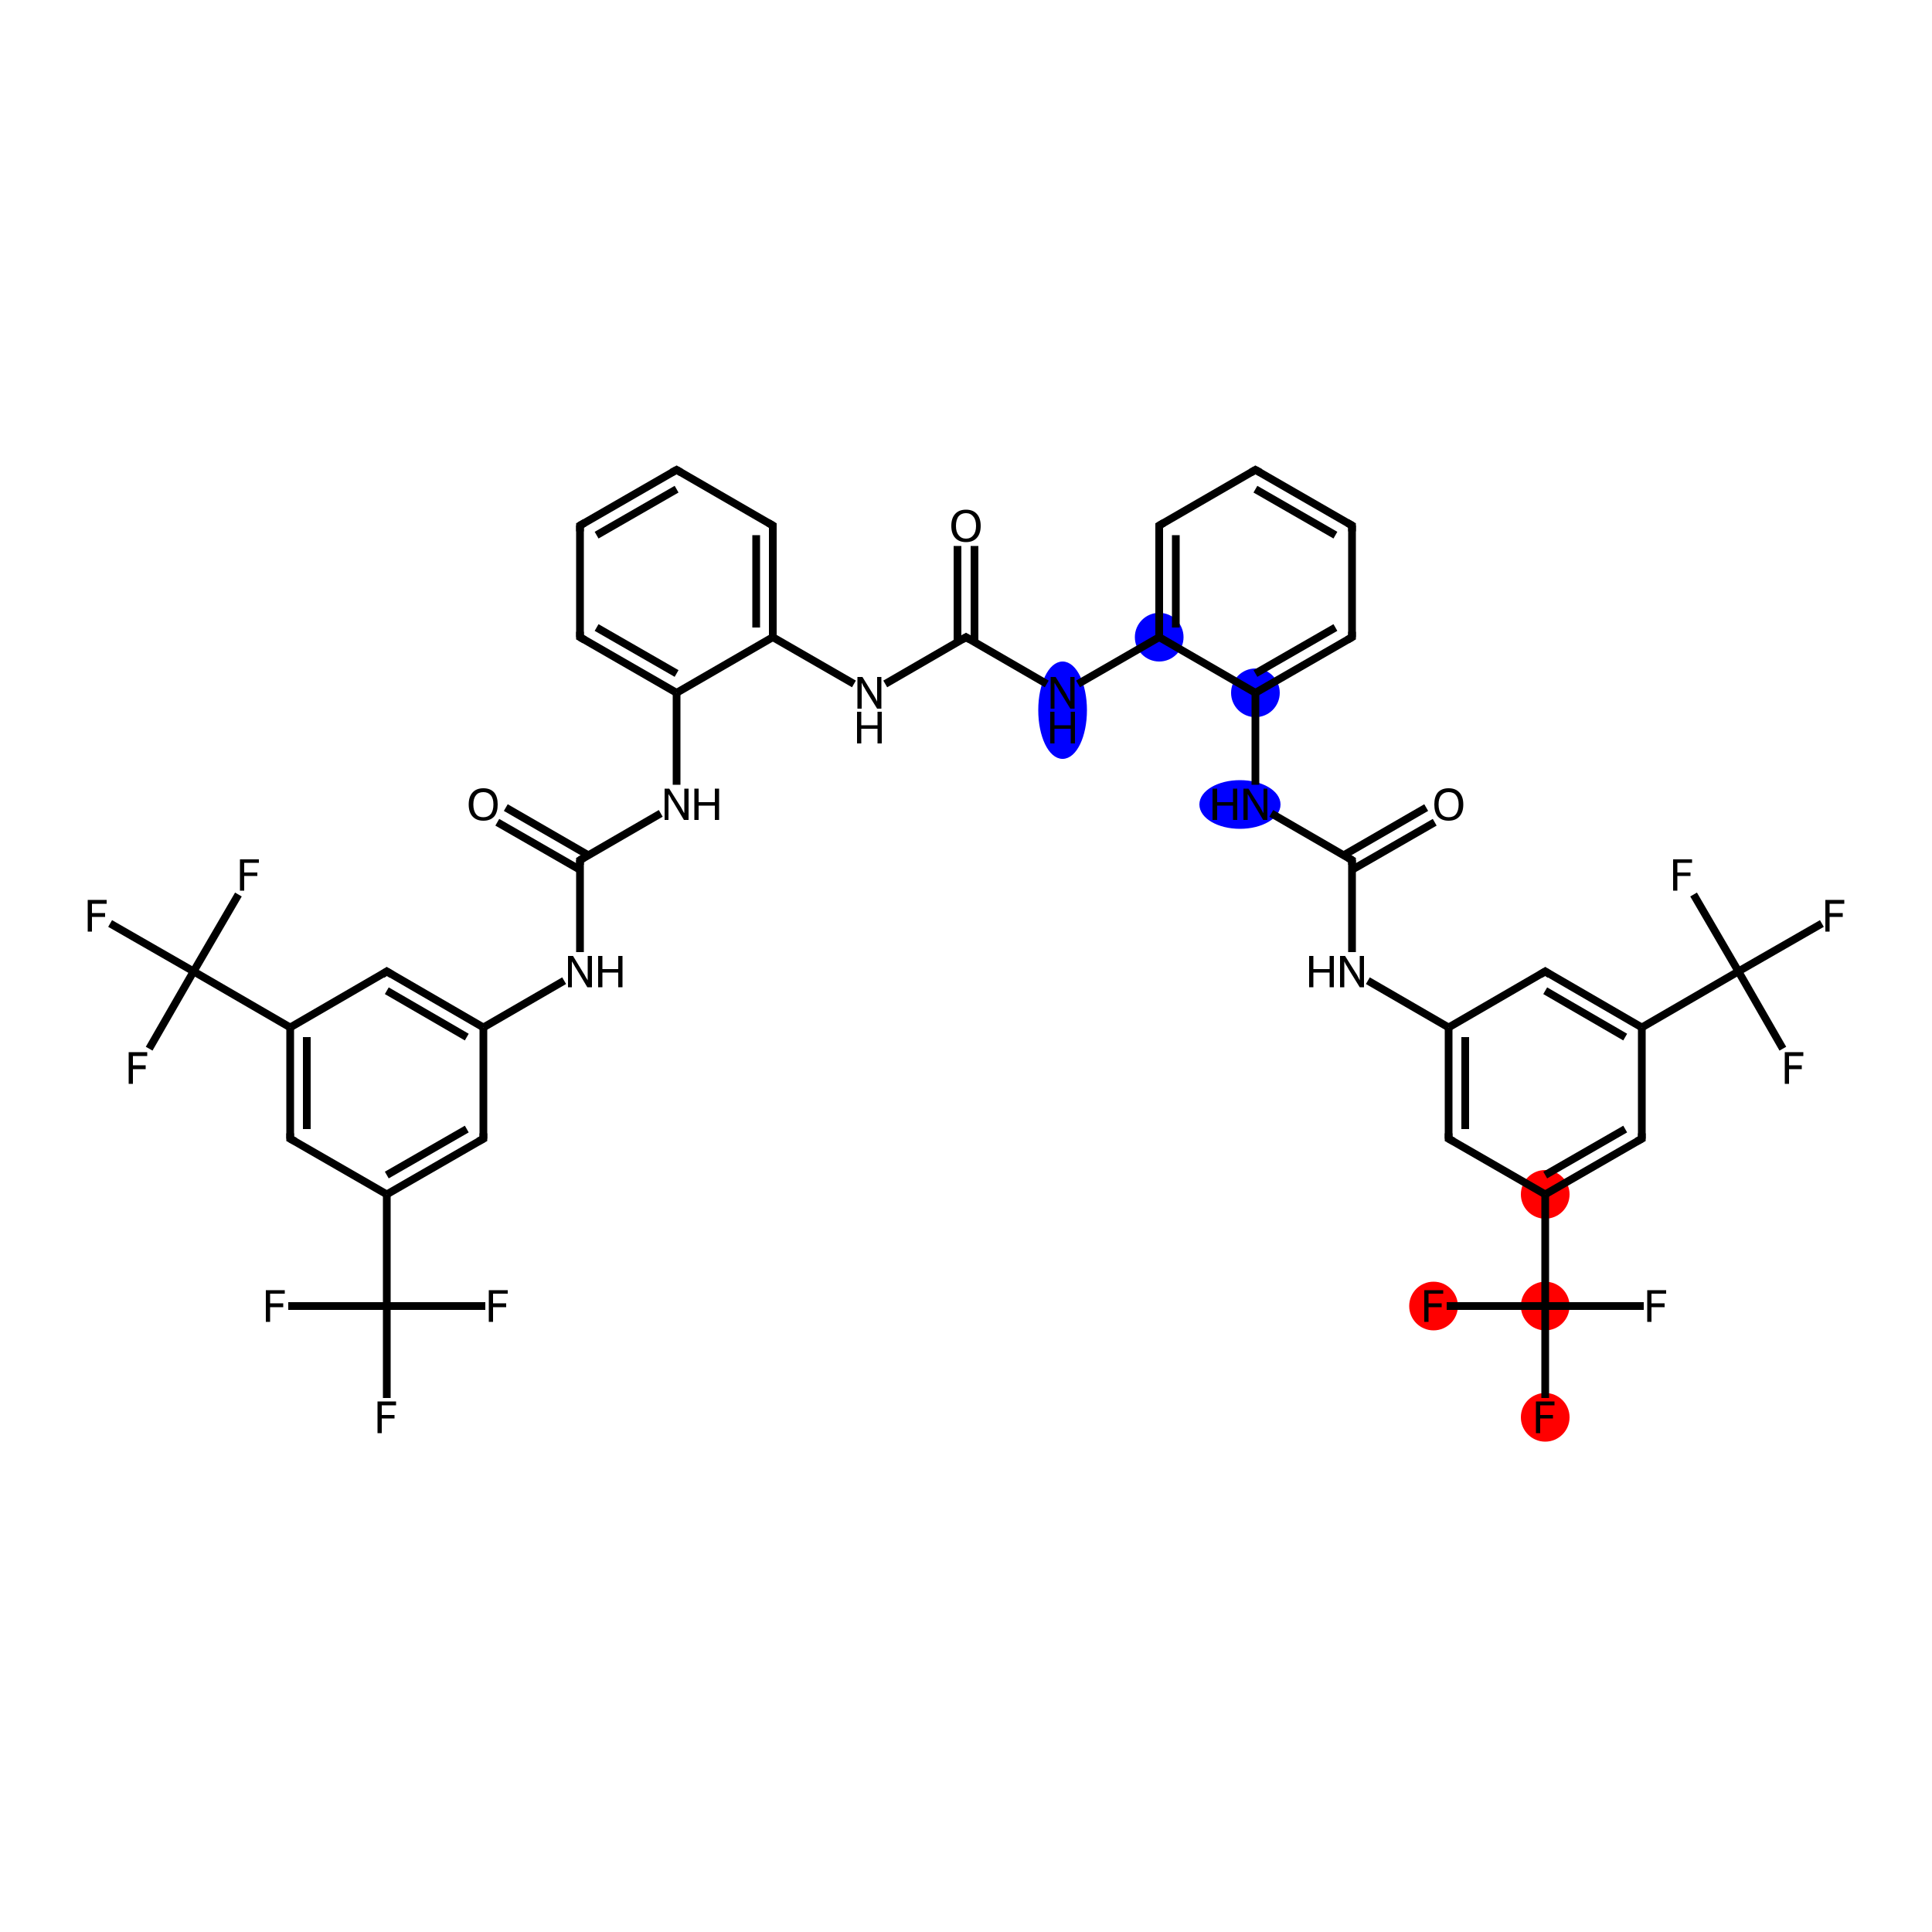 <?xml version='1.0' encoding='iso-8859-1'?>
<svg version='1.1' baseProfile='full'
              xmlns='http://www.w3.org/2000/svg'
                      xmlns:rdkit='http://www.rdkit.org/xml'
                      xmlns:xlink='http://www.w3.org/1999/xlink'
                  xml:space='preserve'
width='500px' height='500px' viewBox='0 0 500 500'>
<!-- END OF HEADER -->
<rect style='opacity:1.0;fill:#FFFFFF;stroke:none' width='500.0' height='500.0' x='0.0' y='0.0'> </rect>
<ellipse cx='399.9' cy='309.1' rx='5.8' ry='5.8' class='atom-5'  style='fill:#FF0000;fill-rule:evenodd;stroke:#FF0000;stroke-width:1.0px;stroke-linecap:butt;stroke-linejoin:miter;stroke-opacity:1' />
<ellipse cx='399.9' cy='338.0' rx='5.8' ry='5.8' class='atom-6'  style='fill:#FF0000;fill-rule:evenodd;stroke:#FF0000;stroke-width:1.0px;stroke-linecap:butt;stroke-linejoin:miter;stroke-opacity:1' />
<ellipse cx='399.9' cy='366.8' rx='5.8' ry='5.8' class='atom-7'  style='fill:#FF0000;fill-rule:evenodd;stroke:#FF0000;stroke-width:1.0px;stroke-linecap:butt;stroke-linejoin:miter;stroke-opacity:1' />
<ellipse cx='371.0' cy='338.0' rx='5.8' ry='5.8' class='atom-8'  style='fill:#FF0000;fill-rule:evenodd;stroke:#FF0000;stroke-width:1.0px;stroke-linecap:butt;stroke-linejoin:miter;stroke-opacity:1' />
<ellipse cx='320.9' cy='208.2' rx='10.0' ry='5.8' class='atom-17'  style='fill:#0000FF;fill-rule:evenodd;stroke:#0000FF;stroke-width:1.0px;stroke-linecap:butt;stroke-linejoin:miter;stroke-opacity:1' />
<ellipse cx='324.9' cy='179.3' rx='5.8' ry='5.8' class='atom-18'  style='fill:#0000FF;fill-rule:evenodd;stroke:#0000FF;stroke-width:1.0px;stroke-linecap:butt;stroke-linejoin:miter;stroke-opacity:1' />
<ellipse cx='300.0' cy='164.9' rx='5.8' ry='5.8' class='atom-23'  style='fill:#0000FF;fill-rule:evenodd;stroke:#0000FF;stroke-width:1.0px;stroke-linecap:butt;stroke-linejoin:miter;stroke-opacity:1' />
<ellipse cx='275.0' cy='183.8' rx='5.8' ry='12.1' class='atom-24'  style='fill:#0000FF;fill-rule:evenodd;stroke:#0000FF;stroke-width:1.0px;stroke-linecap:butt;stroke-linejoin:miter;stroke-opacity:1' />
<path class='bond-0 atom-0 atom-1' d='M 371.3,212.8 L 349.9,225.1' style='fill:none;fill-rule:evenodd;stroke:#000000;stroke-width:2.0px;stroke-linecap:butt;stroke-linejoin:miter;stroke-opacity:1' />
<path class='bond-0 atom-0 atom-1' d='M 369.1,209.0 L 347.8,221.3' style='fill:none;fill-rule:evenodd;stroke:#000000;stroke-width:2.0px;stroke-linecap:butt;stroke-linejoin:miter;stroke-opacity:1' />
<path class='bond-1 atom-1 atom-2' d='M 349.9,222.6 L 349.9,246.4' style='fill:none;fill-rule:evenodd;stroke:#000000;stroke-width:2.0px;stroke-linecap:butt;stroke-linejoin:miter;stroke-opacity:1' />
<path class='bond-2 atom-2 atom-3' d='M 354.0,253.8 L 374.9,265.9' style='fill:none;fill-rule:evenodd;stroke:#000000;stroke-width:2.0px;stroke-linecap:butt;stroke-linejoin:miter;stroke-opacity:1' />
<path class='bond-3 atom-3 atom-4' d='M 374.9,265.9 L 374.9,294.7' style='fill:none;fill-rule:evenodd;stroke:#000000;stroke-width:2.0px;stroke-linecap:butt;stroke-linejoin:miter;stroke-opacity:1' />
<path class='bond-3 atom-3 atom-4' d='M 379.2,268.4 L 379.2,292.2' style='fill:none;fill-rule:evenodd;stroke:#000000;stroke-width:2.0px;stroke-linecap:butt;stroke-linejoin:miter;stroke-opacity:1' />
<path class='bond-4 atom-4 atom-5' d='M 374.9,294.7 L 399.9,309.1' style='fill:none;fill-rule:evenodd;stroke:#000000;stroke-width:2.0px;stroke-linecap:butt;stroke-linejoin:miter;stroke-opacity:1' />
<path class='bond-5 atom-5 atom-6' d='M 399.9,309.1 L 399.9,338.0' style='fill:none;fill-rule:evenodd;stroke:#000000;stroke-width:2.0px;stroke-linecap:butt;stroke-linejoin:miter;stroke-opacity:1' />
<path class='bond-6 atom-6 atom-7' d='M 399.9,338.0 L 399.9,361.8' style='fill:none;fill-rule:evenodd;stroke:#000000;stroke-width:2.0px;stroke-linecap:butt;stroke-linejoin:miter;stroke-opacity:1' />
<path class='bond-7 atom-6 atom-8' d='M 399.9,338.0 L 374.4,338.0' style='fill:none;fill-rule:evenodd;stroke:#000000;stroke-width:2.0px;stroke-linecap:butt;stroke-linejoin:miter;stroke-opacity:1' />
<path class='bond-8 atom-6 atom-9' d='M 399.9,338.0 L 425.4,338.0' style='fill:none;fill-rule:evenodd;stroke:#000000;stroke-width:2.0px;stroke-linecap:butt;stroke-linejoin:miter;stroke-opacity:1' />
<path class='bond-9 atom-5 atom-10' d='M 399.9,309.1 L 424.9,294.7' style='fill:none;fill-rule:evenodd;stroke:#000000;stroke-width:2.0px;stroke-linecap:butt;stroke-linejoin:miter;stroke-opacity:1' />
<path class='bond-9 atom-5 atom-10' d='M 399.9,304.1 L 420.6,292.2' style='fill:none;fill-rule:evenodd;stroke:#000000;stroke-width:2.0px;stroke-linecap:butt;stroke-linejoin:miter;stroke-opacity:1' />
<path class='bond-10 atom-10 atom-11' d='M 424.9,294.7 L 424.9,265.9' style='fill:none;fill-rule:evenodd;stroke:#000000;stroke-width:2.0px;stroke-linecap:butt;stroke-linejoin:miter;stroke-opacity:1' />
<path class='bond-11 atom-11 atom-12' d='M 424.9,265.9 L 449.9,251.4' style='fill:none;fill-rule:evenodd;stroke:#000000;stroke-width:2.0px;stroke-linecap:butt;stroke-linejoin:miter;stroke-opacity:1' />
<path class='bond-12 atom-12 atom-13' d='M 449.9,251.4 L 471.5,239.0' style='fill:none;fill-rule:evenodd;stroke:#000000;stroke-width:2.0px;stroke-linecap:butt;stroke-linejoin:miter;stroke-opacity:1' />
<path class='bond-13 atom-12 atom-14' d='M 449.9,251.4 L 461.4,271.4' style='fill:none;fill-rule:evenodd;stroke:#000000;stroke-width:2.0px;stroke-linecap:butt;stroke-linejoin:miter;stroke-opacity:1' />
<path class='bond-14 atom-12 atom-15' d='M 449.9,251.4 L 438.3,231.5' style='fill:none;fill-rule:evenodd;stroke:#000000;stroke-width:2.0px;stroke-linecap:butt;stroke-linejoin:miter;stroke-opacity:1' />
<path class='bond-15 atom-11 atom-16' d='M 424.9,265.9 L 399.9,251.4' style='fill:none;fill-rule:evenodd;stroke:#000000;stroke-width:2.0px;stroke-linecap:butt;stroke-linejoin:miter;stroke-opacity:1' />
<path class='bond-15 atom-11 atom-16' d='M 420.6,268.4 L 399.9,256.4' style='fill:none;fill-rule:evenodd;stroke:#000000;stroke-width:2.0px;stroke-linecap:butt;stroke-linejoin:miter;stroke-opacity:1' />
<path class='bond-16 atom-1 atom-17' d='M 349.9,222.6 L 329.0,210.5' style='fill:none;fill-rule:evenodd;stroke:#000000;stroke-width:2.0px;stroke-linecap:butt;stroke-linejoin:miter;stroke-opacity:1' />
<path class='bond-17 atom-17 atom-18' d='M 324.9,203.1 L 324.9,179.3' style='fill:none;fill-rule:evenodd;stroke:#000000;stroke-width:2.0px;stroke-linecap:butt;stroke-linejoin:miter;stroke-opacity:1' />
<path class='bond-18 atom-18 atom-19' d='M 324.9,179.3 L 349.9,164.9' style='fill:none;fill-rule:evenodd;stroke:#000000;stroke-width:2.0px;stroke-linecap:butt;stroke-linejoin:miter;stroke-opacity:1' />
<path class='bond-18 atom-18 atom-19' d='M 324.9,174.3 L 345.6,162.4' style='fill:none;fill-rule:evenodd;stroke:#000000;stroke-width:2.0px;stroke-linecap:butt;stroke-linejoin:miter;stroke-opacity:1' />
<path class='bond-19 atom-19 atom-20' d='M 349.9,164.9 L 349.9,136.0' style='fill:none;fill-rule:evenodd;stroke:#000000;stroke-width:2.0px;stroke-linecap:butt;stroke-linejoin:miter;stroke-opacity:1' />
<path class='bond-20 atom-20 atom-21' d='M 349.9,136.0 L 324.9,121.6' style='fill:none;fill-rule:evenodd;stroke:#000000;stroke-width:2.0px;stroke-linecap:butt;stroke-linejoin:miter;stroke-opacity:1' />
<path class='bond-20 atom-20 atom-21' d='M 345.6,138.5 L 324.9,126.6' style='fill:none;fill-rule:evenodd;stroke:#000000;stroke-width:2.0px;stroke-linecap:butt;stroke-linejoin:miter;stroke-opacity:1' />
<path class='bond-21 atom-21 atom-22' d='M 324.9,121.6 L 300.0,136.0' style='fill:none;fill-rule:evenodd;stroke:#000000;stroke-width:2.0px;stroke-linecap:butt;stroke-linejoin:miter;stroke-opacity:1' />
<path class='bond-22 atom-22 atom-23' d='M 300.0,136.0 L 300.0,164.9' style='fill:none;fill-rule:evenodd;stroke:#000000;stroke-width:2.0px;stroke-linecap:butt;stroke-linejoin:miter;stroke-opacity:1' />
<path class='bond-22 atom-22 atom-23' d='M 304.3,138.5 L 304.3,162.4' style='fill:none;fill-rule:evenodd;stroke:#000000;stroke-width:2.0px;stroke-linecap:butt;stroke-linejoin:miter;stroke-opacity:1' />
<path class='bond-23 atom-23 atom-24' d='M 300.0,164.9 L 279.0,177.0' style='fill:none;fill-rule:evenodd;stroke:#000000;stroke-width:2.0px;stroke-linecap:butt;stroke-linejoin:miter;stroke-opacity:1' />
<path class='bond-24 atom-24 atom-25' d='M 270.9,177.0 L 250.0,164.9' style='fill:none;fill-rule:evenodd;stroke:#000000;stroke-width:2.0px;stroke-linecap:butt;stroke-linejoin:miter;stroke-opacity:1' />
<path class='bond-25 atom-25 atom-26' d='M 252.2,166.1 L 252.2,141.3' style='fill:none;fill-rule:evenodd;stroke:#000000;stroke-width:2.0px;stroke-linecap:butt;stroke-linejoin:miter;stroke-opacity:1' />
<path class='bond-25 atom-25 atom-26' d='M 247.8,166.1 L 247.8,141.3' style='fill:none;fill-rule:evenodd;stroke:#000000;stroke-width:2.0px;stroke-linecap:butt;stroke-linejoin:miter;stroke-opacity:1' />
<path class='bond-26 atom-25 atom-27' d='M 250.0,164.9 L 229.1,177.0' style='fill:none;fill-rule:evenodd;stroke:#000000;stroke-width:2.0px;stroke-linecap:butt;stroke-linejoin:miter;stroke-opacity:1' />
<path class='bond-27 atom-27 atom-28' d='M 221.0,177.0 L 200.0,164.9' style='fill:none;fill-rule:evenodd;stroke:#000000;stroke-width:2.0px;stroke-linecap:butt;stroke-linejoin:miter;stroke-opacity:1' />
<path class='bond-28 atom-28 atom-29' d='M 200.0,164.9 L 200.0,136.0' style='fill:none;fill-rule:evenodd;stroke:#000000;stroke-width:2.0px;stroke-linecap:butt;stroke-linejoin:miter;stroke-opacity:1' />
<path class='bond-28 atom-28 atom-29' d='M 195.7,162.4 L 195.7,138.5' style='fill:none;fill-rule:evenodd;stroke:#000000;stroke-width:2.0px;stroke-linecap:butt;stroke-linejoin:miter;stroke-opacity:1' />
<path class='bond-29 atom-29 atom-30' d='M 200.0,136.0 L 175.1,121.6' style='fill:none;fill-rule:evenodd;stroke:#000000;stroke-width:2.0px;stroke-linecap:butt;stroke-linejoin:miter;stroke-opacity:1' />
<path class='bond-30 atom-30 atom-31' d='M 175.1,121.6 L 150.1,136.0' style='fill:none;fill-rule:evenodd;stroke:#000000;stroke-width:2.0px;stroke-linecap:butt;stroke-linejoin:miter;stroke-opacity:1' />
<path class='bond-30 atom-30 atom-31' d='M 175.1,126.6 L 154.4,138.5' style='fill:none;fill-rule:evenodd;stroke:#000000;stroke-width:2.0px;stroke-linecap:butt;stroke-linejoin:miter;stroke-opacity:1' />
<path class='bond-31 atom-31 atom-32' d='M 150.1,136.0 L 150.1,164.9' style='fill:none;fill-rule:evenodd;stroke:#000000;stroke-width:2.0px;stroke-linecap:butt;stroke-linejoin:miter;stroke-opacity:1' />
<path class='bond-32 atom-32 atom-33' d='M 150.1,164.9 L 175.1,179.3' style='fill:none;fill-rule:evenodd;stroke:#000000;stroke-width:2.0px;stroke-linecap:butt;stroke-linejoin:miter;stroke-opacity:1' />
<path class='bond-32 atom-32 atom-33' d='M 154.4,162.4 L 175.1,174.3' style='fill:none;fill-rule:evenodd;stroke:#000000;stroke-width:2.0px;stroke-linecap:butt;stroke-linejoin:miter;stroke-opacity:1' />
<path class='bond-33 atom-33 atom-34' d='M 175.1,179.3 L 175.1,203.1' style='fill:none;fill-rule:evenodd;stroke:#000000;stroke-width:2.0px;stroke-linecap:butt;stroke-linejoin:miter;stroke-opacity:1' />
<path class='bond-34 atom-34 atom-35' d='M 171.0,210.5 L 150.1,222.6' style='fill:none;fill-rule:evenodd;stroke:#000000;stroke-width:2.0px;stroke-linecap:butt;stroke-linejoin:miter;stroke-opacity:1' />
<path class='bond-35 atom-35 atom-36' d='M 152.2,221.3 L 130.9,209.0' style='fill:none;fill-rule:evenodd;stroke:#000000;stroke-width:2.0px;stroke-linecap:butt;stroke-linejoin:miter;stroke-opacity:1' />
<path class='bond-35 atom-35 atom-36' d='M 150.1,225.1 L 128.7,212.8' style='fill:none;fill-rule:evenodd;stroke:#000000;stroke-width:2.0px;stroke-linecap:butt;stroke-linejoin:miter;stroke-opacity:1' />
<path class='bond-36 atom-35 atom-37' d='M 150.1,222.6 L 150.1,246.4' style='fill:none;fill-rule:evenodd;stroke:#000000;stroke-width:2.0px;stroke-linecap:butt;stroke-linejoin:miter;stroke-opacity:1' />
<path class='bond-37 atom-37 atom-38' d='M 146.0,253.8 L 125.1,265.9' style='fill:none;fill-rule:evenodd;stroke:#000000;stroke-width:2.0px;stroke-linecap:butt;stroke-linejoin:miter;stroke-opacity:1' />
<path class='bond-38 atom-38 atom-39' d='M 125.1,265.9 L 100.1,251.4' style='fill:none;fill-rule:evenodd;stroke:#000000;stroke-width:2.0px;stroke-linecap:butt;stroke-linejoin:miter;stroke-opacity:1' />
<path class='bond-38 atom-38 atom-39' d='M 120.8,268.4 L 100.1,256.4' style='fill:none;fill-rule:evenodd;stroke:#000000;stroke-width:2.0px;stroke-linecap:butt;stroke-linejoin:miter;stroke-opacity:1' />
<path class='bond-39 atom-39 atom-40' d='M 100.1,251.4 L 75.1,265.9' style='fill:none;fill-rule:evenodd;stroke:#000000;stroke-width:2.0px;stroke-linecap:butt;stroke-linejoin:miter;stroke-opacity:1' />
<path class='bond-40 atom-40 atom-41' d='M 75.1,265.9 L 50.1,251.4' style='fill:none;fill-rule:evenodd;stroke:#000000;stroke-width:2.0px;stroke-linecap:butt;stroke-linejoin:miter;stroke-opacity:1' />
<path class='bond-41 atom-41 atom-42' d='M 50.1,251.4 L 28.5,239.0' style='fill:none;fill-rule:evenodd;stroke:#000000;stroke-width:2.0px;stroke-linecap:butt;stroke-linejoin:miter;stroke-opacity:1' />
<path class='bond-42 atom-41 atom-43' d='M 50.1,251.4 L 61.7,231.5' style='fill:none;fill-rule:evenodd;stroke:#000000;stroke-width:2.0px;stroke-linecap:butt;stroke-linejoin:miter;stroke-opacity:1' />
<path class='bond-43 atom-41 atom-44' d='M 50.1,251.4 L 38.6,271.4' style='fill:none;fill-rule:evenodd;stroke:#000000;stroke-width:2.0px;stroke-linecap:butt;stroke-linejoin:miter;stroke-opacity:1' />
<path class='bond-44 atom-40 atom-45' d='M 75.1,265.9 L 75.1,294.7' style='fill:none;fill-rule:evenodd;stroke:#000000;stroke-width:2.0px;stroke-linecap:butt;stroke-linejoin:miter;stroke-opacity:1' />
<path class='bond-44 atom-40 atom-45' d='M 79.4,268.4 L 79.4,292.2' style='fill:none;fill-rule:evenodd;stroke:#000000;stroke-width:2.0px;stroke-linecap:butt;stroke-linejoin:miter;stroke-opacity:1' />
<path class='bond-45 atom-45 atom-46' d='M 75.1,294.7 L 100.1,309.1' style='fill:none;fill-rule:evenodd;stroke:#000000;stroke-width:2.0px;stroke-linecap:butt;stroke-linejoin:miter;stroke-opacity:1' />
<path class='bond-46 atom-46 atom-47' d='M 100.1,309.1 L 100.1,338.0' style='fill:none;fill-rule:evenodd;stroke:#000000;stroke-width:2.0px;stroke-linecap:butt;stroke-linejoin:miter;stroke-opacity:1' />
<path class='bond-47 atom-47 atom-48' d='M 100.1,338.0 L 100.1,361.8' style='fill:none;fill-rule:evenodd;stroke:#000000;stroke-width:2.0px;stroke-linecap:butt;stroke-linejoin:miter;stroke-opacity:1' />
<path class='bond-48 atom-47 atom-49' d='M 100.1,338.0 L 74.6,338.0' style='fill:none;fill-rule:evenodd;stroke:#000000;stroke-width:2.0px;stroke-linecap:butt;stroke-linejoin:miter;stroke-opacity:1' />
<path class='bond-49 atom-47 atom-50' d='M 100.1,338.0 L 125.6,338.0' style='fill:none;fill-rule:evenodd;stroke:#000000;stroke-width:2.0px;stroke-linecap:butt;stroke-linejoin:miter;stroke-opacity:1' />
<path class='bond-50 atom-46 atom-51' d='M 100.1,309.1 L 125.1,294.7' style='fill:none;fill-rule:evenodd;stroke:#000000;stroke-width:2.0px;stroke-linecap:butt;stroke-linejoin:miter;stroke-opacity:1' />
<path class='bond-50 atom-46 atom-51' d='M 100.1,304.1 L 120.8,292.2' style='fill:none;fill-rule:evenodd;stroke:#000000;stroke-width:2.0px;stroke-linecap:butt;stroke-linejoin:miter;stroke-opacity:1' />
<path class='bond-51 atom-16 atom-3' d='M 399.9,251.4 L 374.9,265.9' style='fill:none;fill-rule:evenodd;stroke:#000000;stroke-width:2.0px;stroke-linecap:butt;stroke-linejoin:miter;stroke-opacity:1' />
<path class='bond-52 atom-23 atom-18' d='M 300.0,164.9 L 324.9,179.3' style='fill:none;fill-rule:evenodd;stroke:#000000;stroke-width:2.0px;stroke-linecap:butt;stroke-linejoin:miter;stroke-opacity:1' />
<path class='bond-53 atom-33 atom-28' d='M 175.1,179.3 L 200.0,164.9' style='fill:none;fill-rule:evenodd;stroke:#000000;stroke-width:2.0px;stroke-linecap:butt;stroke-linejoin:miter;stroke-opacity:1' />
<path class='bond-54 atom-51 atom-38' d='M 125.1,294.7 L 125.1,265.9' style='fill:none;fill-rule:evenodd;stroke:#000000;stroke-width:2.0px;stroke-linecap:butt;stroke-linejoin:miter;stroke-opacity:1' />
<path d='M 349.9,223.8 L 349.9,222.6 L 348.9,222.0' style='fill:none;stroke:#000000;stroke-width:2.0px;stroke-linecap:butt;stroke-linejoin:miter;stroke-opacity:1;' />
<path d='M 374.9,293.3 L 374.9,294.7 L 376.2,295.4' style='fill:none;stroke:#000000;stroke-width:2.0px;stroke-linecap:butt;stroke-linejoin:miter;stroke-opacity:1;' />
<path d='M 423.6,295.4 L 424.9,294.7 L 424.9,293.3' style='fill:none;stroke:#000000;stroke-width:2.0px;stroke-linecap:butt;stroke-linejoin:miter;stroke-opacity:1;' />
<path d='M 401.1,252.2 L 399.9,251.4 L 398.6,252.2' style='fill:none;stroke:#000000;stroke-width:2.0px;stroke-linecap:butt;stroke-linejoin:miter;stroke-opacity:1;' />
<path d='M 348.7,165.6 L 349.9,164.9 L 349.9,163.5' style='fill:none;stroke:#000000;stroke-width:2.0px;stroke-linecap:butt;stroke-linejoin:miter;stroke-opacity:1;' />
<path d='M 349.9,137.5 L 349.9,136.0 L 348.7,135.3' style='fill:none;stroke:#000000;stroke-width:2.0px;stroke-linecap:butt;stroke-linejoin:miter;stroke-opacity:1;' />
<path d='M 326.2,122.3 L 324.9,121.6 L 323.7,122.3' style='fill:none;stroke:#000000;stroke-width:2.0px;stroke-linecap:butt;stroke-linejoin:miter;stroke-opacity:1;' />
<path d='M 301.2,135.3 L 300.0,136.0 L 300.0,137.5' style='fill:none;stroke:#000000;stroke-width:2.0px;stroke-linecap:butt;stroke-linejoin:miter;stroke-opacity:1;' />
<path d='M 251.0,165.5 L 250.0,164.9 L 249.0,165.5' style='fill:none;stroke:#000000;stroke-width:2.0px;stroke-linecap:butt;stroke-linejoin:miter;stroke-opacity:1;' />
<path d='M 200.0,137.5 L 200.0,136.0 L 198.8,135.3' style='fill:none;stroke:#000000;stroke-width:2.0px;stroke-linecap:butt;stroke-linejoin:miter;stroke-opacity:1;' />
<path d='M 176.3,122.3 L 175.1,121.6 L 173.8,122.3' style='fill:none;stroke:#000000;stroke-width:2.0px;stroke-linecap:butt;stroke-linejoin:miter;stroke-opacity:1;' />
<path d='M 151.3,135.3 L 150.1,136.0 L 150.1,137.5' style='fill:none;stroke:#000000;stroke-width:2.0px;stroke-linecap:butt;stroke-linejoin:miter;stroke-opacity:1;' />
<path d='M 150.1,163.5 L 150.1,164.9 L 151.3,165.6' style='fill:none;stroke:#000000;stroke-width:2.0px;stroke-linecap:butt;stroke-linejoin:miter;stroke-opacity:1;' />
<path d='M 151.1,222.0 L 150.1,222.6 L 150.1,223.8' style='fill:none;stroke:#000000;stroke-width:2.0px;stroke-linecap:butt;stroke-linejoin:miter;stroke-opacity:1;' />
<path d='M 101.4,252.2 L 100.1,251.4 L 98.9,252.2' style='fill:none;stroke:#000000;stroke-width:2.0px;stroke-linecap:butt;stroke-linejoin:miter;stroke-opacity:1;' />
<path d='M 75.1,293.3 L 75.1,294.7 L 76.4,295.4' style='fill:none;stroke:#000000;stroke-width:2.0px;stroke-linecap:butt;stroke-linejoin:miter;stroke-opacity:1;' />
<path d='M 123.8,295.4 L 125.1,294.7 L 125.1,293.3' style='fill:none;stroke:#000000;stroke-width:2.0px;stroke-linecap:butt;stroke-linejoin:miter;stroke-opacity:1;' />
<path class='atom-0' d='M 371.2 208.2
Q 371.2 206.2, 372.1 205.1
Q 373.1 204.0, 374.9 204.0
Q 376.7 204.0, 377.7 205.1
Q 378.7 206.2, 378.7 208.2
Q 378.7 210.2, 377.7 211.3
Q 376.7 212.4, 374.9 212.4
Q 373.1 212.4, 372.1 211.3
Q 371.2 210.2, 371.2 208.2
M 374.9 211.5
Q 376.2 211.5, 376.8 210.7
Q 377.5 209.8, 377.5 208.2
Q 377.5 206.6, 376.8 205.8
Q 376.2 205.0, 374.9 205.0
Q 373.7 205.0, 373.0 205.8
Q 372.3 206.6, 372.3 208.2
Q 372.3 209.8, 373.0 210.7
Q 373.7 211.5, 374.9 211.5
' fill='#000000'/>
<path class='atom-2' d='M 338.8 247.4
L 339.9 247.4
L 339.9 250.8
L 344.1 250.8
L 344.1 247.4
L 345.2 247.4
L 345.2 255.5
L 344.1 255.5
L 344.1 251.7
L 339.9 251.7
L 339.9 255.5
L 338.8 255.5
L 338.8 247.4
' fill='#000000'/>
<path class='atom-2' d='M 348.1 247.4
L 350.8 251.7
Q 351.1 252.1, 351.5 252.9
Q 351.9 253.7, 351.9 253.7
L 351.9 247.4
L 353.0 247.4
L 353.0 255.5
L 351.9 255.5
L 349.0 250.8
Q 348.7 250.2, 348.3 249.6
Q 348.0 249.0, 347.9 248.8
L 347.9 255.5
L 346.8 255.5
L 346.8 247.4
L 348.1 247.4
' fill='#000000'/>
<path class='atom-7' d='M 397.5 362.7
L 402.3 362.7
L 402.3 363.7
L 398.6 363.7
L 398.6 366.2
L 401.9 366.2
L 401.9 367.1
L 398.6 367.1
L 398.6 370.9
L 397.5 370.9
L 397.5 362.7
' fill='#000000'/>
<path class='atom-8' d='M 368.6 333.9
L 373.5 333.9
L 373.5 334.8
L 369.7 334.8
L 369.7 337.3
L 373.1 337.3
L 373.1 338.3
L 369.7 338.3
L 369.7 342.1
L 368.6 342.1
L 368.6 333.9
' fill='#000000'/>
<path class='atom-9' d='M 426.3 333.9
L 431.2 333.9
L 431.2 334.8
L 427.4 334.8
L 427.4 337.3
L 430.8 337.3
L 430.8 338.3
L 427.4 338.3
L 427.4 342.1
L 426.3 342.1
L 426.3 333.9
' fill='#000000'/>
<path class='atom-13' d='M 472.4 232.9
L 477.3 232.9
L 477.3 233.9
L 473.5 233.9
L 473.5 236.3
L 476.9 236.3
L 476.9 237.3
L 473.5 237.3
L 473.5 241.1
L 472.4 241.1
L 472.4 232.9
' fill='#000000'/>
<path class='atom-14' d='M 461.9 272.3
L 466.7 272.3
L 466.7 273.3
L 463.0 273.3
L 463.0 275.7
L 466.3 275.7
L 466.3 276.7
L 463.0 276.7
L 463.0 280.5
L 461.9 280.5
L 461.9 272.3
' fill='#000000'/>
<path class='atom-15' d='M 433.0 222.4
L 437.9 222.4
L 437.9 223.3
L 434.1 223.3
L 434.1 225.8
L 437.5 225.8
L 437.5 226.7
L 434.1 226.7
L 434.1 230.5
L 433.0 230.5
L 433.0 222.4
' fill='#000000'/>
<path class='atom-17' d='M 313.8 204.1
L 315.0 204.1
L 315.0 207.6
L 319.1 207.6
L 319.1 204.1
L 320.2 204.1
L 320.2 212.2
L 319.1 212.2
L 319.1 208.5
L 315.0 208.5
L 315.0 212.2
L 313.8 212.2
L 313.8 204.1
' fill='#000000'/>
<path class='atom-17' d='M 323.1 204.1
L 325.8 208.4
Q 326.1 208.8, 326.5 209.6
Q 326.9 210.4, 327.0 210.4
L 327.0 204.1
L 328.0 204.1
L 328.0 212.2
L 326.9 212.2
L 324.1 207.5
Q 323.7 207.0, 323.4 206.3
Q 323.0 205.7, 322.9 205.5
L 322.9 212.2
L 321.8 212.2
L 321.8 204.1
L 323.1 204.1
' fill='#000000'/>
<path class='atom-24' d='M 273.2 175.2
L 275.9 179.6
Q 276.1 180.0, 276.5 180.8
Q 277.0 181.5, 277.0 181.6
L 277.0 175.2
L 278.1 175.2
L 278.1 183.4
L 277.0 183.4
L 274.1 178.7
Q 273.8 178.1, 273.4 177.5
Q 273.0 176.8, 272.9 176.7
L 272.9 183.4
L 271.9 183.4
L 271.9 175.2
L 273.2 175.2
' fill='#000000'/>
<path class='atom-24' d='M 271.8 184.2
L 272.9 184.2
L 272.9 187.7
L 277.1 187.7
L 277.1 184.2
L 278.2 184.2
L 278.2 192.4
L 277.1 192.4
L 277.1 188.6
L 272.9 188.6
L 272.9 192.4
L 271.8 192.4
L 271.8 184.2
' fill='#000000'/>
<path class='atom-26' d='M 246.2 136.1
Q 246.2 134.1, 247.2 133.0
Q 248.2 131.9, 250.0 131.9
Q 251.8 131.9, 252.8 133.0
Q 253.8 134.1, 253.8 136.1
Q 253.8 138.1, 252.8 139.2
Q 251.8 140.3, 250.0 140.3
Q 248.2 140.3, 247.2 139.2
Q 246.2 138.1, 246.2 136.1
M 250.0 139.4
Q 251.2 139.4, 251.9 138.5
Q 252.6 137.7, 252.6 136.1
Q 252.6 134.5, 251.9 133.7
Q 251.2 132.8, 250.0 132.8
Q 248.8 132.8, 248.1 133.6
Q 247.4 134.5, 247.4 136.1
Q 247.4 137.7, 248.1 138.5
Q 248.8 139.4, 250.0 139.4
' fill='#000000'/>
<path class='atom-27' d='M 223.2 175.2
L 225.9 179.6
Q 226.2 180.0, 226.6 180.8
Q 227.0 181.5, 227.0 181.6
L 227.0 175.2
L 228.1 175.2
L 228.1 183.4
L 227.0 183.4
L 224.1 178.7
Q 223.8 178.1, 223.4 177.5
Q 223.1 176.8, 223.0 176.7
L 223.0 183.4
L 221.9 183.4
L 221.9 175.2
L 223.2 175.2
' fill='#000000'/>
<path class='atom-27' d='M 221.8 184.2
L 222.9 184.2
L 222.9 187.7
L 227.1 187.7
L 227.1 184.2
L 228.2 184.2
L 228.2 192.4
L 227.1 192.4
L 227.1 188.6
L 222.9 188.6
L 222.9 192.4
L 221.8 192.4
L 221.8 184.2
' fill='#000000'/>
<path class='atom-34' d='M 173.2 204.1
L 175.9 208.4
Q 176.2 208.8, 176.6 209.6
Q 177.0 210.4, 177.1 210.4
L 177.1 204.1
L 178.2 204.1
L 178.2 212.2
L 177.0 212.2
L 174.2 207.5
Q 173.8 207.0, 173.5 206.3
Q 173.1 205.7, 173.0 205.5
L 173.0 212.2
L 172.0 212.2
L 172.0 204.1
L 173.2 204.1
' fill='#000000'/>
<path class='atom-34' d='M 179.7 204.1
L 180.8 204.1
L 180.8 207.6
L 185.0 207.6
L 185.0 204.1
L 186.1 204.1
L 186.1 212.2
L 185.0 212.2
L 185.0 208.5
L 180.8 208.5
L 180.8 212.2
L 179.7 212.2
L 179.7 204.1
' fill='#000000'/>
<path class='atom-36' d='M 121.3 208.2
Q 121.3 206.2, 122.3 205.1
Q 123.3 204.0, 125.1 204.0
Q 126.9 204.0, 127.9 205.1
Q 128.8 206.2, 128.8 208.2
Q 128.8 210.2, 127.9 211.3
Q 126.9 212.4, 125.1 212.4
Q 123.3 212.4, 122.3 211.3
Q 121.3 210.2, 121.3 208.2
M 125.1 211.5
Q 126.3 211.5, 127.0 210.7
Q 127.7 209.8, 127.7 208.2
Q 127.7 206.6, 127.0 205.8
Q 126.3 205.0, 125.1 205.0
Q 123.8 205.0, 123.2 205.8
Q 122.5 206.6, 122.5 208.2
Q 122.5 209.8, 123.2 210.7
Q 123.8 211.5, 125.1 211.5
' fill='#000000'/>
<path class='atom-37' d='M 148.3 247.4
L 150.9 251.7
Q 151.2 252.1, 151.6 252.9
Q 152.1 253.7, 152.1 253.7
L 152.1 247.4
L 153.2 247.4
L 153.2 255.5
L 152.0 255.5
L 149.2 250.8
Q 148.8 250.2, 148.5 249.6
Q 148.1 249.0, 148.0 248.8
L 148.0 255.5
L 147.0 255.5
L 147.0 247.4
L 148.3 247.4
' fill='#000000'/>
<path class='atom-37' d='M 154.8 247.4
L 155.9 247.4
L 155.9 250.8
L 160.0 250.8
L 160.0 247.4
L 161.1 247.4
L 161.1 255.5
L 160.0 255.5
L 160.0 251.7
L 155.9 251.7
L 155.9 255.5
L 154.8 255.5
L 154.8 247.4
' fill='#000000'/>
<path class='atom-42' d='M 22.7 232.9
L 27.6 232.9
L 27.6 233.9
L 23.8 233.9
L 23.8 236.3
L 27.2 236.3
L 27.2 237.3
L 23.8 237.3
L 23.8 241.1
L 22.7 241.1
L 22.7 232.9
' fill='#000000'/>
<path class='atom-43' d='M 62.1 222.4
L 67.0 222.4
L 67.0 223.3
L 63.2 223.3
L 63.2 225.8
L 66.6 225.8
L 66.6 226.7
L 63.2 226.7
L 63.2 230.5
L 62.1 230.5
L 62.1 222.4
' fill='#000000'/>
<path class='atom-44' d='M 33.3 272.3
L 38.1 272.3
L 38.1 273.3
L 34.4 273.3
L 34.4 275.7
L 37.7 275.7
L 37.7 276.7
L 34.4 276.7
L 34.4 280.5
L 33.3 280.5
L 33.3 272.3
' fill='#000000'/>
<path class='atom-48' d='M 97.7 362.7
L 102.5 362.7
L 102.5 363.7
L 98.8 363.7
L 98.8 366.2
L 102.1 366.2
L 102.1 367.1
L 98.8 367.1
L 98.8 370.9
L 97.7 370.9
L 97.7 362.7
' fill='#000000'/>
<path class='atom-49' d='M 68.8 333.9
L 73.7 333.9
L 73.7 334.8
L 69.9 334.8
L 69.9 337.3
L 73.3 337.3
L 73.3 338.3
L 69.9 338.3
L 69.9 342.1
L 68.8 342.1
L 68.8 333.9
' fill='#000000'/>
<path class='atom-50' d='M 126.5 333.9
L 131.4 333.9
L 131.4 334.8
L 127.6 334.8
L 127.6 337.3
L 131.0 337.3
L 131.0 338.3
L 127.6 338.3
L 127.6 342.1
L 126.5 342.1
L 126.5 333.9
' fill='#000000'/>
</svg>
